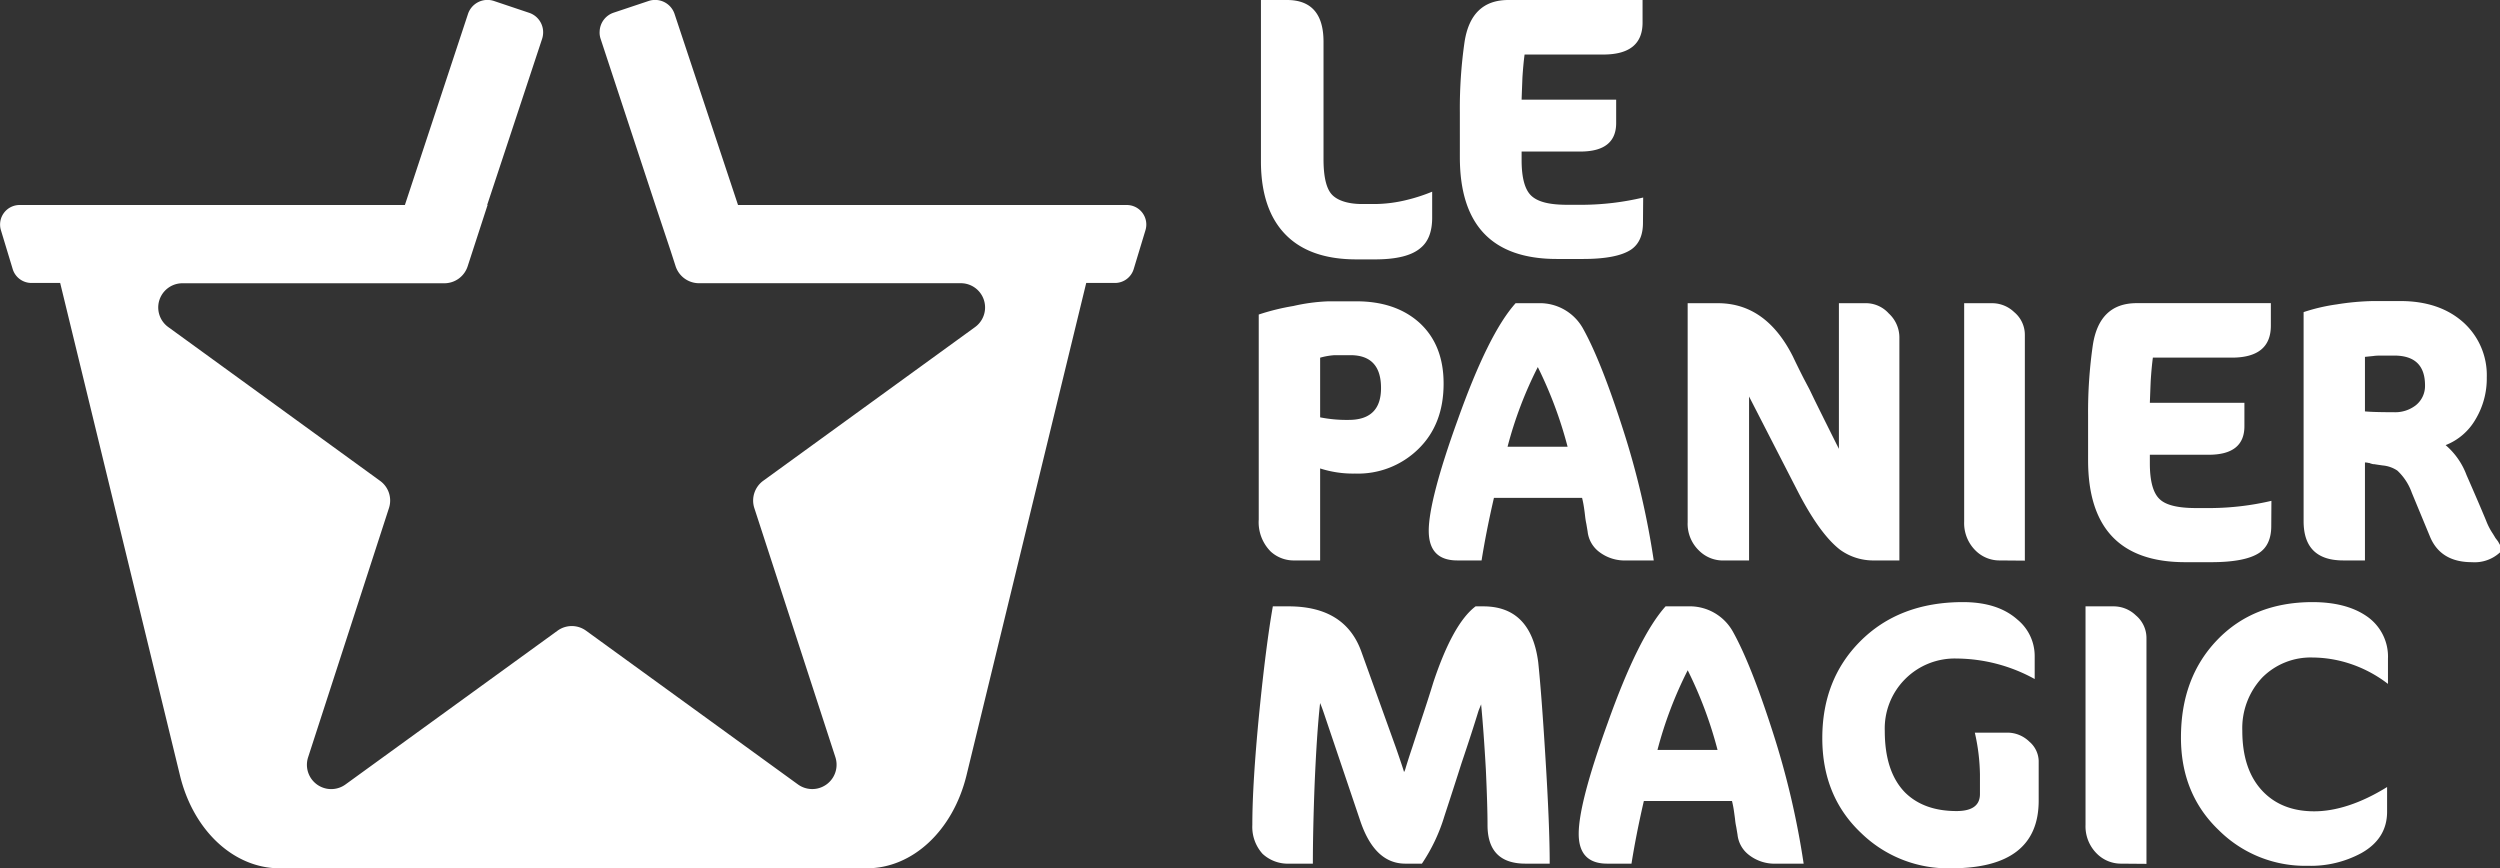 <svg xmlns="http://www.w3.org/2000/svg" viewBox="0 0 487.79 169.42"><rect x="0" y="0" width="487.79" height="169.42" fill="#333333" stroke="none"/><defs><style>.cls-1{fill:#fff;}</style></defs><g id="Layer_2" data-name="Layer 2"><g id="Layer_1-2" data-name="Layer 1"><path class="cls-1" d="M279.44,42.47q0,4.06-2.25,5.9c-1.72,1.5-4.68,2.24-8.89,2.24h-3.66q-9.06,0-13.79-4.82t-4.82-14V0h5.07q7.14,0,7.14,8.15V31.08c0,3.27.5,5.52,1.5,6.73s3.07,2,6.06,2h2.5a26.92,26.92,0,0,0,6.31-.83,33.8,33.8,0,0,0,4.83-1.58Z"/><path class="cls-1" d="M320.57,43.47c0,2.43-.78,4.18-2.32,5.23q-2.75,1.83-9.4,1.83h-5.07q-18.94,0-18.94-19.86V21.86a90.94,90.94,0,0,1,.91-13.63Q287,0,294.31,0h26.18V4.41q0,6.23-7.65,6.23H297.47c-.17,1.27-.31,2.77-.42,4.49-.05,1.33-.11,2.77-.16,4.32h18.45V24q0,5.57-7,5.57H296.89v1.66c0,3.54.66,5.9,2,7.06s3.55,1.67,7,1.67h3a52.63,52.63,0,0,0,11.72-1.42Z"/><path class="cls-1" d="M276.69,87.66a16.8,16.8,0,0,1-12.3,4.74,20.88,20.88,0,0,1-6.81-1v17.95h-5a6.64,6.64,0,0,1-4.65-1.74,8.1,8.1,0,0,1-2.33-6.24v-40a44.26,44.26,0,0,1,6.73-1.66,36.39,36.39,0,0,1,6.9-.92h5.4q7.65,0,12.3,4.16,4.74,4.32,4.74,11.88Q281.68,82.84,276.69,87.66ZM263.48,69.3H260.4a13.63,13.63,0,0,0-2.82.49V81.43a26.31,26.31,0,0,0,5.57.5q6.32,0,6.31-6.23Q269.46,69.3,263.48,69.3Z"/><path class="cls-1" d="M317.33,109.35a8.15,8.15,0,0,1-5.4-1.74,5.75,5.75,0,0,1-2.16-3.91l-.25-1.49a14.92,14.92,0,0,1-.25-1.58l-.08-.67-.08-.58a21.47,21.47,0,0,0-.42-2.24h-17.2q-1.5,6.48-2.41,12.21h-4.74c-3.71,0-5.57-1.93-5.57-5.81s1.88-11.2,5.65-21.61q6-16.87,11.3-22.77h4.41a9.62,9.62,0,0,1,8.81,5.07q3.49,6.31,7.73,19.53a160.06,160.06,0,0,1,6,25.59ZM294.15,87.16h11.71a80.87,80.87,0,0,0-5.81-15.54A77.07,77.07,0,0,0,294.15,87.16Z"/><path class="cls-1" d="M365.7,109.35a11,11,0,0,1-6.65-2.07q-3.9-3-8.14-11.14-9.39-18.28-9.64-18.78v32h-5a6.59,6.59,0,0,1-4.74-1.91,7.23,7.23,0,0,1-2.24-5.57V59.16h5.9q9.39,0,14.63,10.39.82,1.74,2.08,4.23L353.07,76l1.08,2.24Q357,84,358.8,87.58V59.16h5.41a6,6,0,0,1,4.32,2,6.36,6.36,0,0,1,2.07,4.74v43.46Z"/><path class="cls-1" d="M390.22,109.35a6.59,6.59,0,0,1-4.74-1.91,7.5,7.5,0,0,1-2.24-5.65V59.16h5.48A6.23,6.23,0,0,1,393,60.9a5.75,5.75,0,0,1,2.08,4.49v44Z"/><path class="cls-1" d="M443.16,102.62q0,3.66-2.33,5.24-2.74,1.83-9.39,1.83h-5.07q-18.94,0-18.95-19.87V81a90.94,90.94,0,0,1,.92-13.63q1.25-8.22,8.56-8.22h26.18v4.4q0,6.24-7.65,6.23H420.06c-.17,1.28-.31,2.77-.42,4.49-.06,1.33-.11,2.77-.17,4.32h18.45v4.57q0,5.58-7,5.57H419.47V90.4q0,5.32,2,7.07c1.22,1.11,3.54,1.66,7,1.66h3a53.26,53.26,0,0,0,11.72-1.41Z"/><path class="cls-1" d="M487.79,107.78a7.28,7.28,0,0,1-5.49,1.91q-6.06,0-8.14-4.91l-3.58-8.64a10.84,10.84,0,0,0-2.82-4.32,6.11,6.11,0,0,0-2.83-1c-.78-.11-1.33-.19-1.66-.25h-.09c-.27,0-.52-.11-.74-.17l-.17-.08h-.17a2.27,2.27,0,0,0-.66-.08v19.11H457.2q-7.72,0-7.73-7.64V60.9a35.66,35.66,0,0,1,6.4-1.5,50.46,50.46,0,0,1,7.15-.66h5.32c5.09,0,9.2,1.39,12.3,4.16a13.84,13.84,0,0,1,4.57,10.72A15.5,15.5,0,0,1,483,81.85a11.62,11.62,0,0,1-5.82,5,14.18,14.18,0,0,1,4.07,5.82q2.41,5.49,3.82,8.89a12.43,12.43,0,0,0,1.33,2.58c.17.28.34.55.5.83l.25.33.25.33.42.75Zm-23.27-38.4c-.39,0-.86,0-1.42.08l-1.66.17V80.27c1.16.11,3.05.16,5.65.16a6.56,6.56,0,0,0,4.24-1.33,4.81,4.81,0,0,0,1.83-3.9c0-3.88-2-5.82-6-5.82Z"/><path class="cls-1" d="M297.64,168.51q-7.41,0-7.4-7.56,0-3.66-.33-10.89-.42-7.4-.92-12.63l-.5,1.24q-1.32,4.32-3.32,10.23-1.5,4.72-3.33,10.3a34.35,34.35,0,0,1-4.4,9.31H274.2q-6,0-8.81-8.4l-6.82-20.19c-.44-1.33-.77-2.24-1-2.74-.45,4.1-.8,9.5-1.08,16.2q-.33,8.82-.33,15.13h-4.58a7.26,7.26,0,0,1-5.23-1.91,7.83,7.83,0,0,1-2-5.65q0-8,1.33-21.69Q247,126,248.35,118.31h3.08q11.06,0,14.21,8.89l6.73,18.7c1,2.88,1.52,4.46,1.58,4.74l.17-.33.08-.25c.33-1.11.77-2.5,1.33-4.16l1.41-4.32c1.17-3.49,2.08-6.31,2.74-8.48q3.82-11.46,8.23-14.79h1.5q9.3,0,10.72,10.89.66,6.31,1.41,18.62.84,13.45.83,20.69Z"/><path class="cls-1" d="M346.59,168.51a8.11,8.11,0,0,1-5.41-1.75,5.72,5.72,0,0,1-2.16-3.9l-.25-1.5a12.47,12.47,0,0,1-.24-1.58l-.09-.66-.08-.58a19.74,19.74,0,0,0-.42-2.25h-17.2q-1.5,6.48-2.41,12.22h-4.74q-5.56,0-5.56-5.82,0-6,5.65-21.61,6-16.86,11.3-22.77h4.4a9.62,9.62,0,0,1,8.81,5.07q3.49,6.31,7.73,19.53a160.29,160.29,0,0,1,6,25.6ZM323.4,146.32h11.72a79.75,79.75,0,0,0-5.82-15.54A77.67,77.67,0,0,0,323.4,146.32Z"/><path class="cls-1" d="M397.78,156.21q0,13.22-17.12,13.21a24.31,24.31,0,0,1-17.53-6.89q-7.58-7.16-7.57-18.54t7.32-18.78q7.64-7.72,20.11-7.73,6.81,0,10.64,3.41A9.2,9.2,0,0,1,397,128v4.49a31.94,31.94,0,0,0-15.2-4,13.65,13.65,0,0,0-14.05,14.13q0,8,4,12.05,3.66,3.58,10,3.58,4.58,0,4.57-3.33v-3.82a39,39,0,0,0-1-8.15h6.4a6.14,6.14,0,0,1,4.23,1.75,5.13,5.13,0,0,1,1.83,3.74Z"/><path class="cls-1" d="M413.9,168.51a6.63,6.63,0,0,1-4.73-1.91,7.49,7.49,0,0,1-2.25-5.65V118.31h5.49a6.23,6.23,0,0,1,4.32,1.75,5.77,5.77,0,0,1,2.08,4.49v44Z"/><path class="cls-1" d="M465.93,133.44a24.92,24.92,0,0,0-7.81-4.07,23.84,23.84,0,0,0-6.9-1.08,13.32,13.32,0,0,0-9.81,3.9,14.42,14.42,0,0,0-3.9,10.39q0,7.56,3.9,11.72c2.5,2.66,5.87,4,10.14,4s9.12-1.58,14.21-4.74v4.82q0,5.24-5,8.06a20.71,20.71,0,0,1-10.48,2.49A23.86,23.86,0,0,1,432.94,162q-7.41-7.07-7.4-18.12,0-11.64,7.06-19t18.54-7.4q6.64,0,10.63,2.75a9.54,9.54,0,0,1,4.16,8.31Z"/><path class="cls-1" d="M219.86,40H144L131.64,2.79A4,4,0,0,0,126.53.2l-6.79,2.27A4,4,0,0,0,117,6.13a3.82,3.82,0,0,0,.19,1.45L127.87,40l2.94,8.82.16.49.86,2.66a4.81,4.81,0,0,0,4.52,3.29h51.1a4.73,4.73,0,0,1,2.8,8.56l-41.35,30a4.77,4.77,0,0,0-1.72,5.31L163,147.75a4.75,4.75,0,0,1-7.3,5.31l-41.35-30a4.73,4.73,0,0,0-5.57,0L67.41,153.06a4.74,4.74,0,0,1-7.29-5.31L75.89,99.14a4.73,4.73,0,0,0-1.72-5.31l-41.32-30a4.72,4.72,0,0,1,2.77-8.56H86.74a4.78,4.78,0,0,0,4.5-3.29l3.9-12h-.08l4.41-13.33,6.3-19.06a3.92,3.92,0,0,0,.19-.94,4,4,0,0,0-2.77-4.17L96.4.2a4,4,0,0,0-5.11,2.59L79,40H3.82A3.81,3.81,0,0,0,.17,44.88l2.31,7.63a3.82,3.82,0,0,0,3.65,2.7h5.61l23.37,96.07c2.61,10.79,10.52,18.14,19.46,18.14H169.12c8.93,0,16.82-7.35,19.46-18.14l23.36-96.07h5.61a3.82,3.82,0,0,0,3.65-2.7l2.31-7.63A3.81,3.81,0,0,0,219.86,40Z"/></g></g></svg>